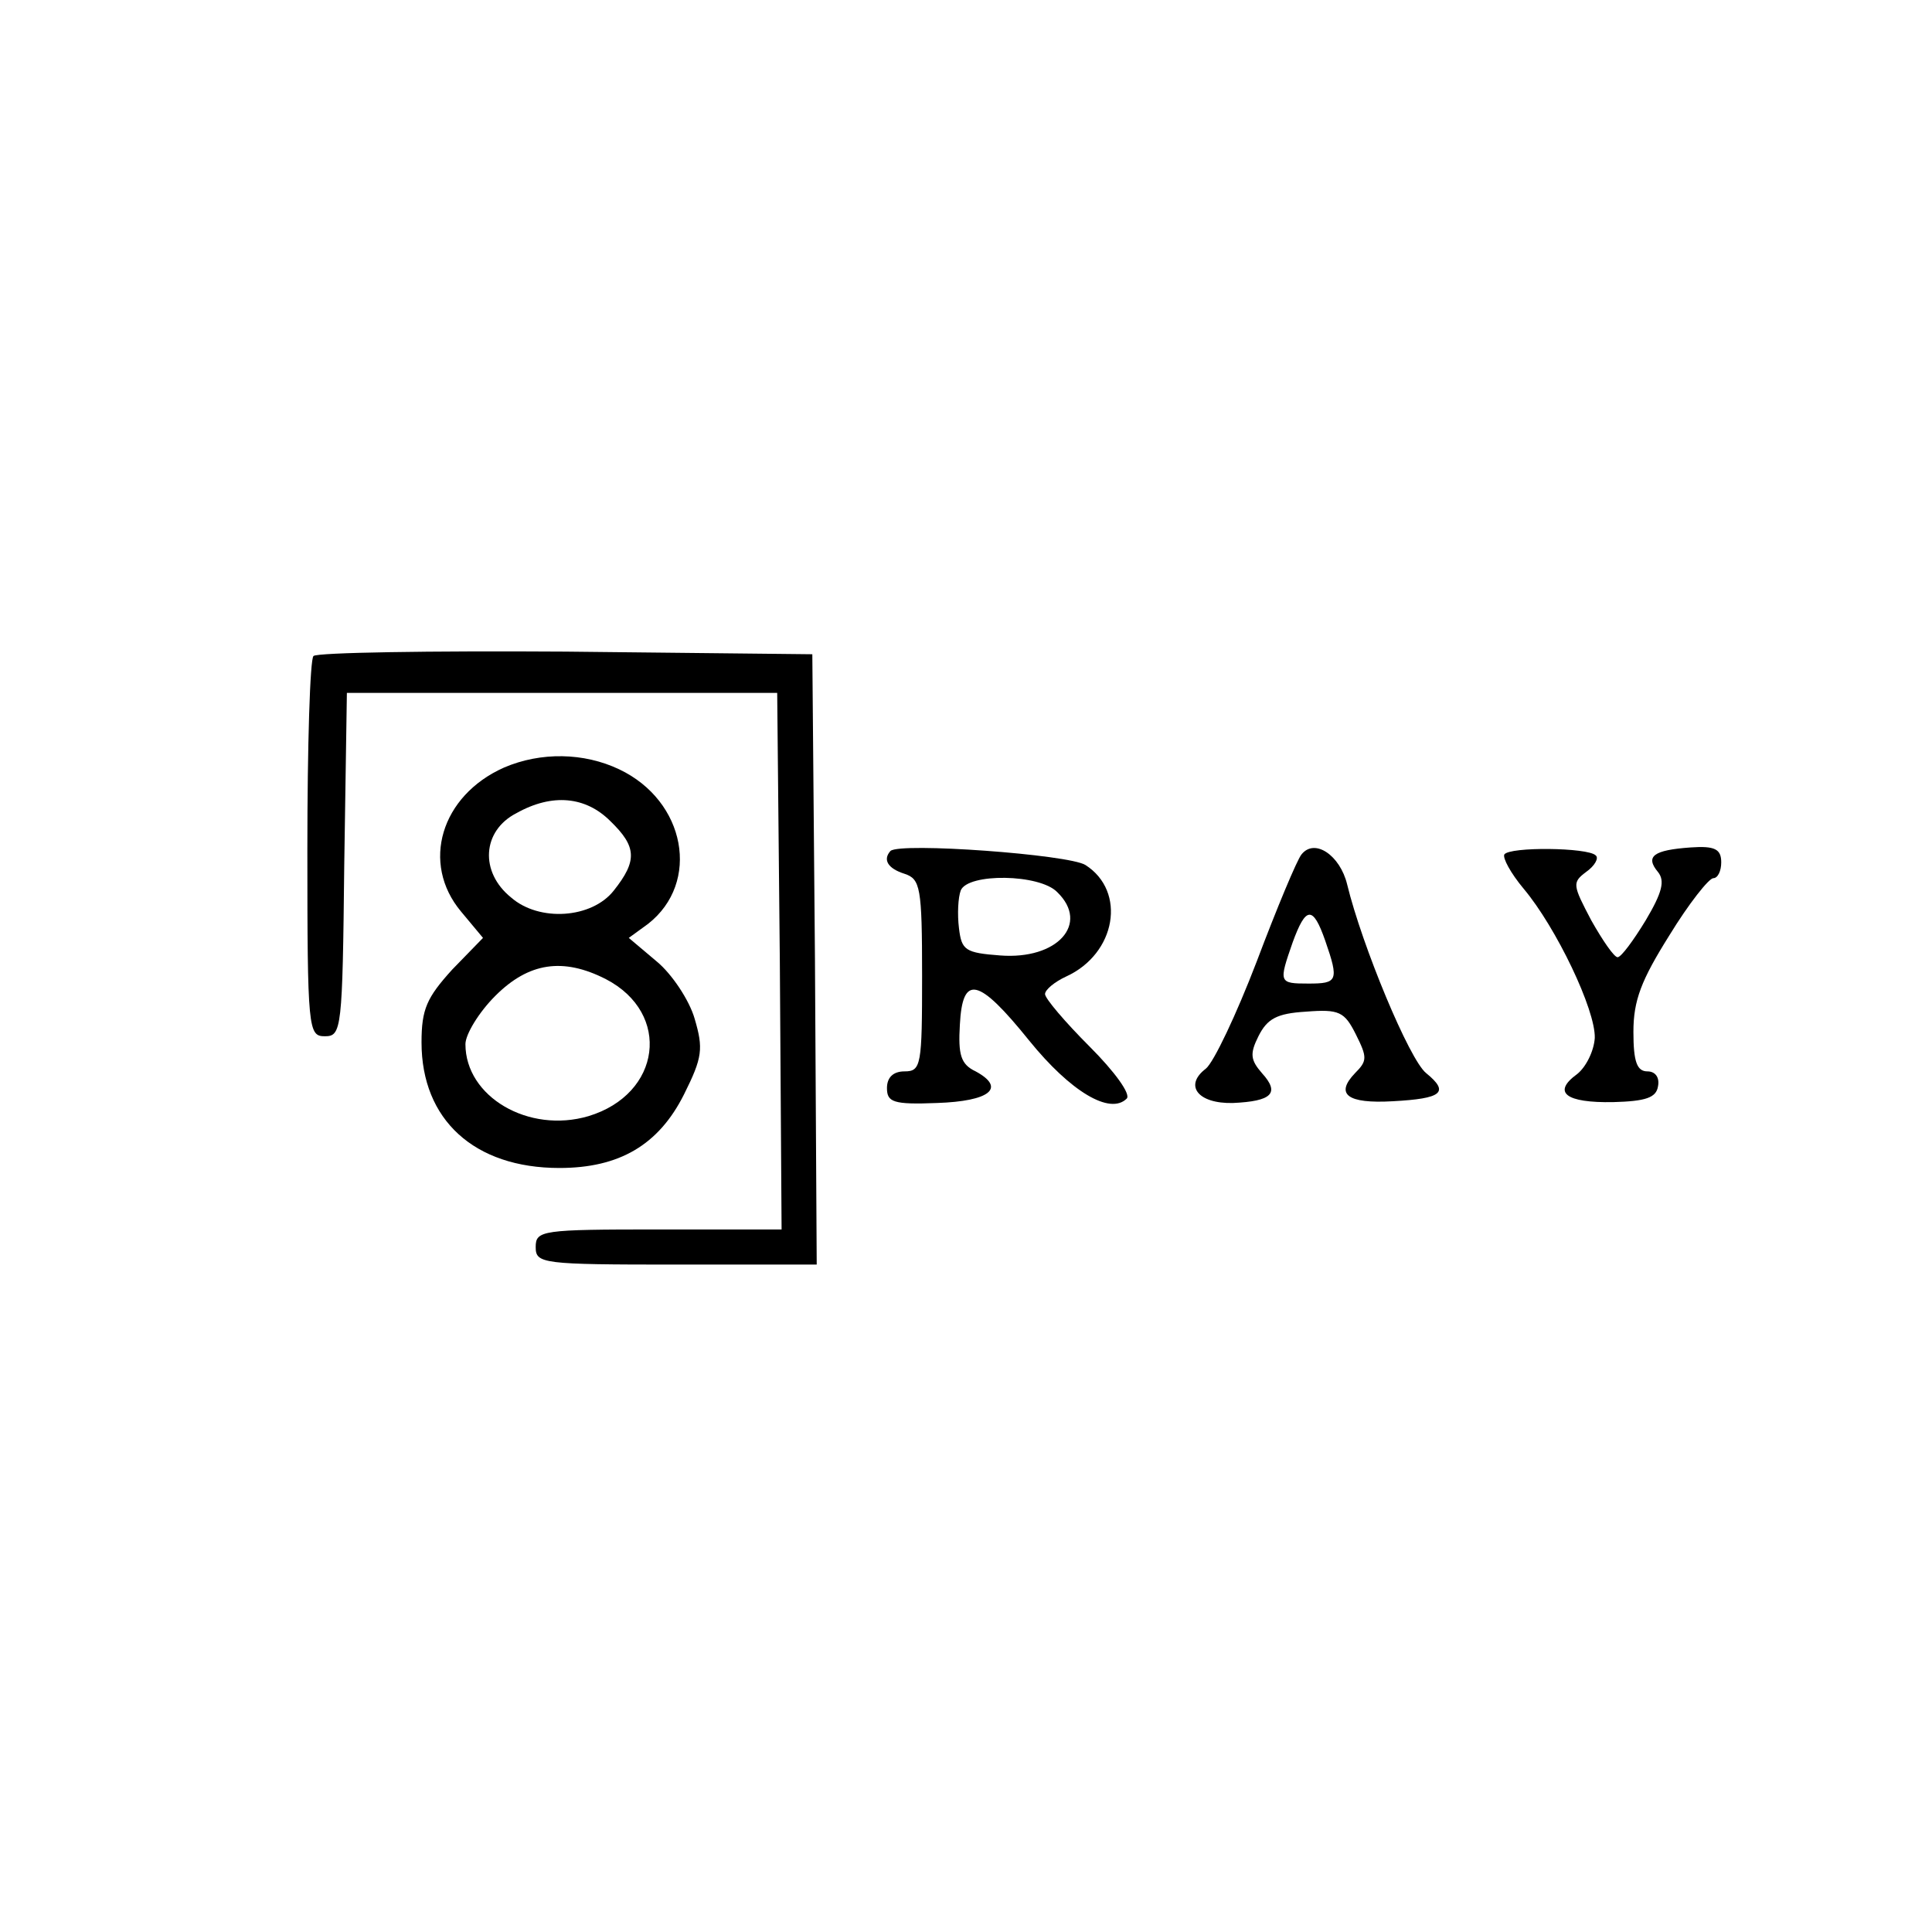 <?xml version="1.0" standalone="no"?>
<!DOCTYPE svg PUBLIC "-//W3C//DTD SVG 20010904//EN"
 "http://www.w3.org/TR/2001/REC-SVG-20010904/DTD/svg10.dtd">
<svg version="1.0" xmlns="http://www.w3.org/2000/svg"
 width="220pt" height="220pt" viewBox="0 0 220 220"
 preserveAspectRatio="xMidYMid meet">

<g transform="translate(0,220) scale(0.1,-0.1)"
fill="#000000" stroke="none">
<path d="M357 1453 c-4 -3 -7 -102 -7 -220 0 -206 1 -213 20 -213 19 0 20 8
22 195 l3 196 245 0 245 0 3 -306 2 -305 -140 0 c-133 0 -140 -1 -140 -20 0
-19 7 -20 160 -20 l160 0 -2 348 -3 347 -281 3 c-154 1 -283 -1 -287 -5z"/>
<path d="M574 1326 c-72 -32 -95 -109 -49 -164 l25 -30 -35 -36 c-29 -32 -35
-45 -35 -83 0 -88 60 -143 157 -143 68 0 113 26 142 84 21 42 22 52 12 86 -6
21 -26 51 -43 65 l-32 27 22 16 c60 47 43 140 -33 176 -40 19 -89 20 -131 2z
m121 -61 c30 -29 31 -45 4 -79 -25 -32 -85 -36 -117 -8 -36 29 -33 76 6 96 41
23 79 19 107 -9z m-5 -180 c75 -39 63 -131 -20 -156 -68 -20 -140 22 -140 82
0 11 15 36 34 55 38 38 77 44 126 19z"/>
<path d="M1014 1231 c-9 -10 -3 -20 16 -26 18 -6 20 -15 20 -116 0 -102 -1
-109 -20 -109 -13 0 -20 -7 -20 -19 0 -16 7 -19 57 -17 60 2 79 17 44 36 -17
8 -20 19 -18 53 3 58 21 54 79 -18 47 -58 92 -85 111 -66 5 5 -14 31 -42 59
-28 28 -51 55 -51 60 0 5 11 14 24 20 57 26 69 97 22 127 -19 12 -211 26 -222
16z m190 -47 c37 -36 0 -77 -65 -72 -40 3 -44 6 -47 31 -2 16 -1 35 2 43 8 20
90 19 110 -2z"/>
<path d="M1482 1227 c-5 -6 -28 -61 -51 -122 -23 -60 -49 -115 -58 -122 -25
-19 -9 -40 31 -39 44 2 54 11 33 34 -13 15 -14 22 -4 42 10 20 21 26 54 28 38
3 44 0 57 -26 13 -26 13 -30 -1 -44 -23 -24 -9 -35 43 -32 56 3 65 10 38 32
-19 15 -73 145 -90 215 -8 33 -37 53 -52 34z m27 -98 c16 -46 14 -49 -19 -49
-34 0 -34 1 -18 47 15 41 23 42 37 2z"/>
<path d="M1713 1227 c-2 -4 7 -21 22 -39 37 -44 82 -138 81 -170 -1 -15 -10
-33 -20 -41 -29 -21 -13 -33 41 -32 37 1 49 5 51 18 2 10 -3 17 -12 17 -12 0
-16 11 -16 45 0 36 9 59 41 110 22 36 45 65 50 65 5 0 9 8 9 18 0 15 -7 19
-35 17 -42 -3 -52 -10 -37 -28 8 -10 5 -23 -14 -55 -14 -23 -28 -42 -32 -42
-4 0 -17 19 -30 42 -21 40 -22 43 -6 55 10 7 15 16 11 19 -9 9 -98 10 -104 1z"/>
</g>
</svg>
